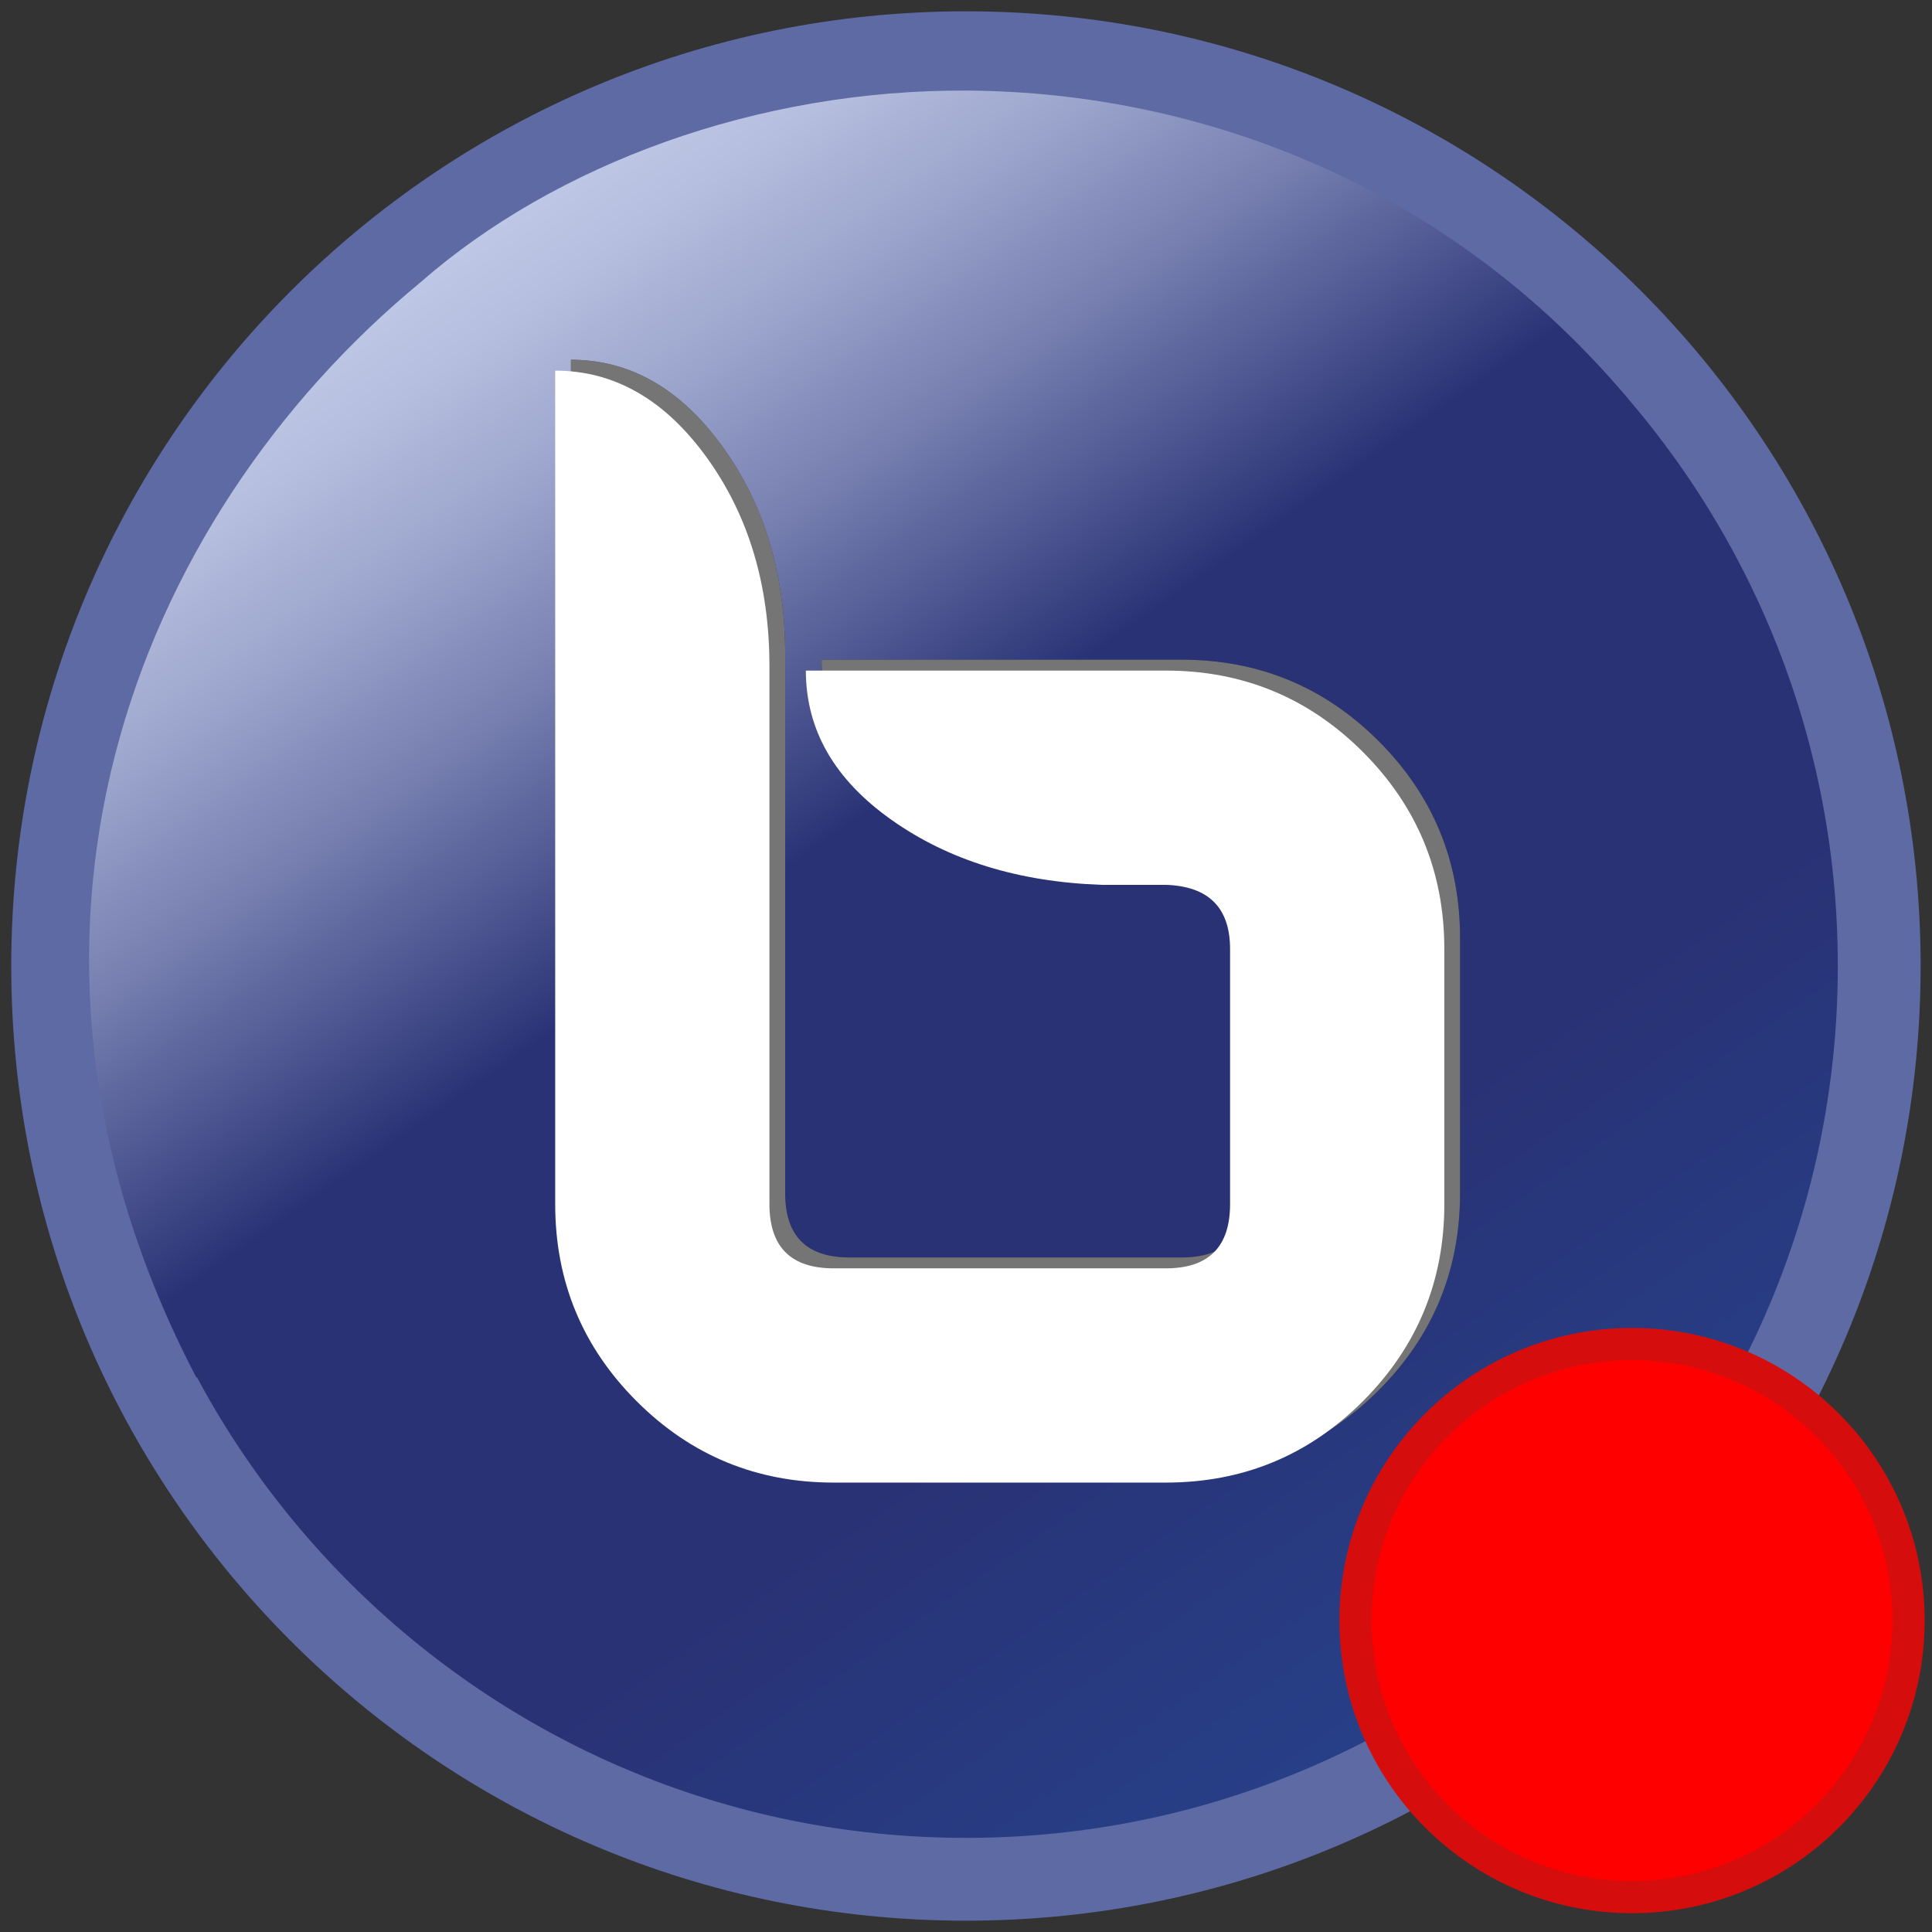 <?xml version="1.0" encoding="utf-8"?>
<!-- Generator: Adobe Illustrator 16.0.4, SVG Export Plug-In . SVG Version: 6.00 Build 0)  -->
<!DOCTYPE svg PUBLIC "-//W3C//DTD SVG 1.1//EN" "http://www.w3.org/Graphics/SVG/1.1/DTD/svg11.dtd">
<svg version="1.1" id="Layer_1" xmlns="http://www.w3.org/2000/svg" xmlns:xlink="http://www.w3.org/1999/xlink" x="0px" y="0px"
	 width="30px" height="30px" viewBox="0 0 30 30" enable-background="new 0 0 30 30" xml:space="preserve">
<rect x="0" y="0" width="30" height="30" fill="#333333" stroke="none"/>
<symbol  id="New_Symbol" viewBox="-107.423 -107.423 214.847 214.846">
	<g>
		<linearGradient id="SVGID_1_" gradientUnits="userSpaceOnUse" x1="-58.947" y1="84.186" x2="58.948" y2="-84.185">
			<stop  offset="0" style="stop-color:#283274"/>
			<stop  offset="0.709" style="stop-color:#293275"/>
			<stop  offset="0.967" style="stop-color:#273F87"/>
		</linearGradient>
		<path fill="url(#SVGID_1_)" stroke="#5D6AA4" stroke-width="9.319" d="M102.765,0c0-56.755-46.009-102.764-102.765-102.764
			c-56.754,0-102.764,46.009-102.764,102.764S-56.754,102.764,0,102.764C56.756,102.764,102.765,56.755,102.765,0z"/>
		
			<linearGradient id="SVGID_2_" gradientUnits="userSpaceOnUse" x1="-75.019" y1="112.804" x2="-15.853" y2="28.306" gradientTransform="matrix(1 0 0 1 18.495 -31.951)">
			<stop  offset="0" style="stop-color:#BEC7E5"/>
			<stop  offset="0.096" style="stop-color:#B5BEDE"/>
			<stop  offset="0.252" style="stop-color:#9CA5CC"/>
			<stop  offset="0.451" style="stop-color:#747DAE"/>
			<stop  offset="0.681" style="stop-color:#3D4684"/>
			<stop  offset="0.758" style="stop-color:#293275"/>
		</linearGradient>
		<path fill="url(#SVGID_2_)" d="M0.282,98.502C26.323,98.31,54.293,87.893,74.49,63.84C73.631,43.207,36.703,22.057,5.886-1.229
			c-25.857-19.538-65.427-37.86-92.487-45.059c-25.73,49.263-7.016,96.619,25.25,123.238C-46.256,90.16-23.508,98.679,0.282,98.502z
			"/>
	</g>
	<g>
		<g>
			<path d="M55.602-25.561c0-8.678-3.055-16.072-9.16-22.179c-6.11-6.109-13.501-9.16-22.179-9.16h-37.367
				c-8.679,0-16.073,3.051-22.179,9.16c-6.11,6.106-9.162,13.501-9.162,22.179v93.779c6.656,0,12.336-3.254,17.046-9.764
				c4.708-6.509,7.062-14.344,7.062-23.505v-60.511c0-4.821,2.411-7.231,7.232-7.231h37.367c4.821,0,7.231,2.41,7.231,7.231V3.128
				c0,4.66-2.41,7.07-7.231,7.232H17.03c-9.323,0.324-17.2,2.757-23.626,7.304c-6.43,4.543-9.643,10.145-9.643,16.805h40.501
				c8.678,0,16.068-3.056,22.179-9.161c6.105-6.11,9.16-13.5,9.16-22.18V-25.561z"/>
		</g>
	</g>
	<g opacity="0.46">
		<g>
			<path fill="#FFFFFF" d="M55.602-25.561c0-8.678-3.055-16.072-9.16-22.179c-6.11-6.109-13.501-9.16-22.179-9.16h-37.367
				c-8.679,0-16.073,3.051-22.179,9.16c-6.11,6.106-9.162,13.501-9.162,22.179v93.779c6.656,0,12.336-3.254,17.046-9.764
				c4.708-6.509,7.062-14.344,7.062-23.505v-60.511c0-4.821,2.411-7.231,7.232-7.231h37.367c4.821,0,7.231,2.41,7.231,7.231V3.128
				c0,4.66-2.41,7.07-7.231,7.232H17.03c-9.323,0.324-17.2,2.757-23.626,7.304c-6.43,4.543-9.643,10.145-9.643,16.805h40.501
				c8.678,0,16.068-3.056,22.179-9.161c6.105-6.11,9.16-13.5,9.16-22.18V-25.561z"/>
		</g>
	</g>
	<g>
		<path fill="#FFFFFF" d="M53.829-26.788c0-8.678-3.055-16.072-9.16-22.179c-6.11-6.109-13.501-9.16-22.18-9.16h-37.367
			c-8.679,0-16.073,3.051-22.179,9.16c-6.109,6.106-9.16,13.501-9.16,22.179v93.779c6.655,0,12.336-3.255,17.045-9.764
			c4.708-6.509,7.062-14.345,7.062-23.505v-60.511c0-4.821,2.41-7.231,7.232-7.231h37.367c4.821,0,7.232,2.41,7.232,7.231V1.901
			c0,4.66-2.411,7.07-7.232,7.232h-7.232C5.935,9.457-1.942,11.89-8.368,16.438c-6.43,4.542-9.644,10.144-9.644,16.803h40.501
			c8.679,0,16.069-3.055,22.18-9.16c6.105-6.109,9.16-13.5,9.16-22.179V-26.788z"/>
	</g>
</symbol>
<use xlink:href="#New_Symbol"  width="214.847" height="214.846" x="-107.423" y="-107.423" transform="matrix(0.138 0 0 -0.138 14.999 15)" overflow="visible"/>
<circle fill="#FF0000" stroke="#D60D0D" stroke-width="0.5" cx="25.342" cy="25.164" r="4.294"/>
</svg>

